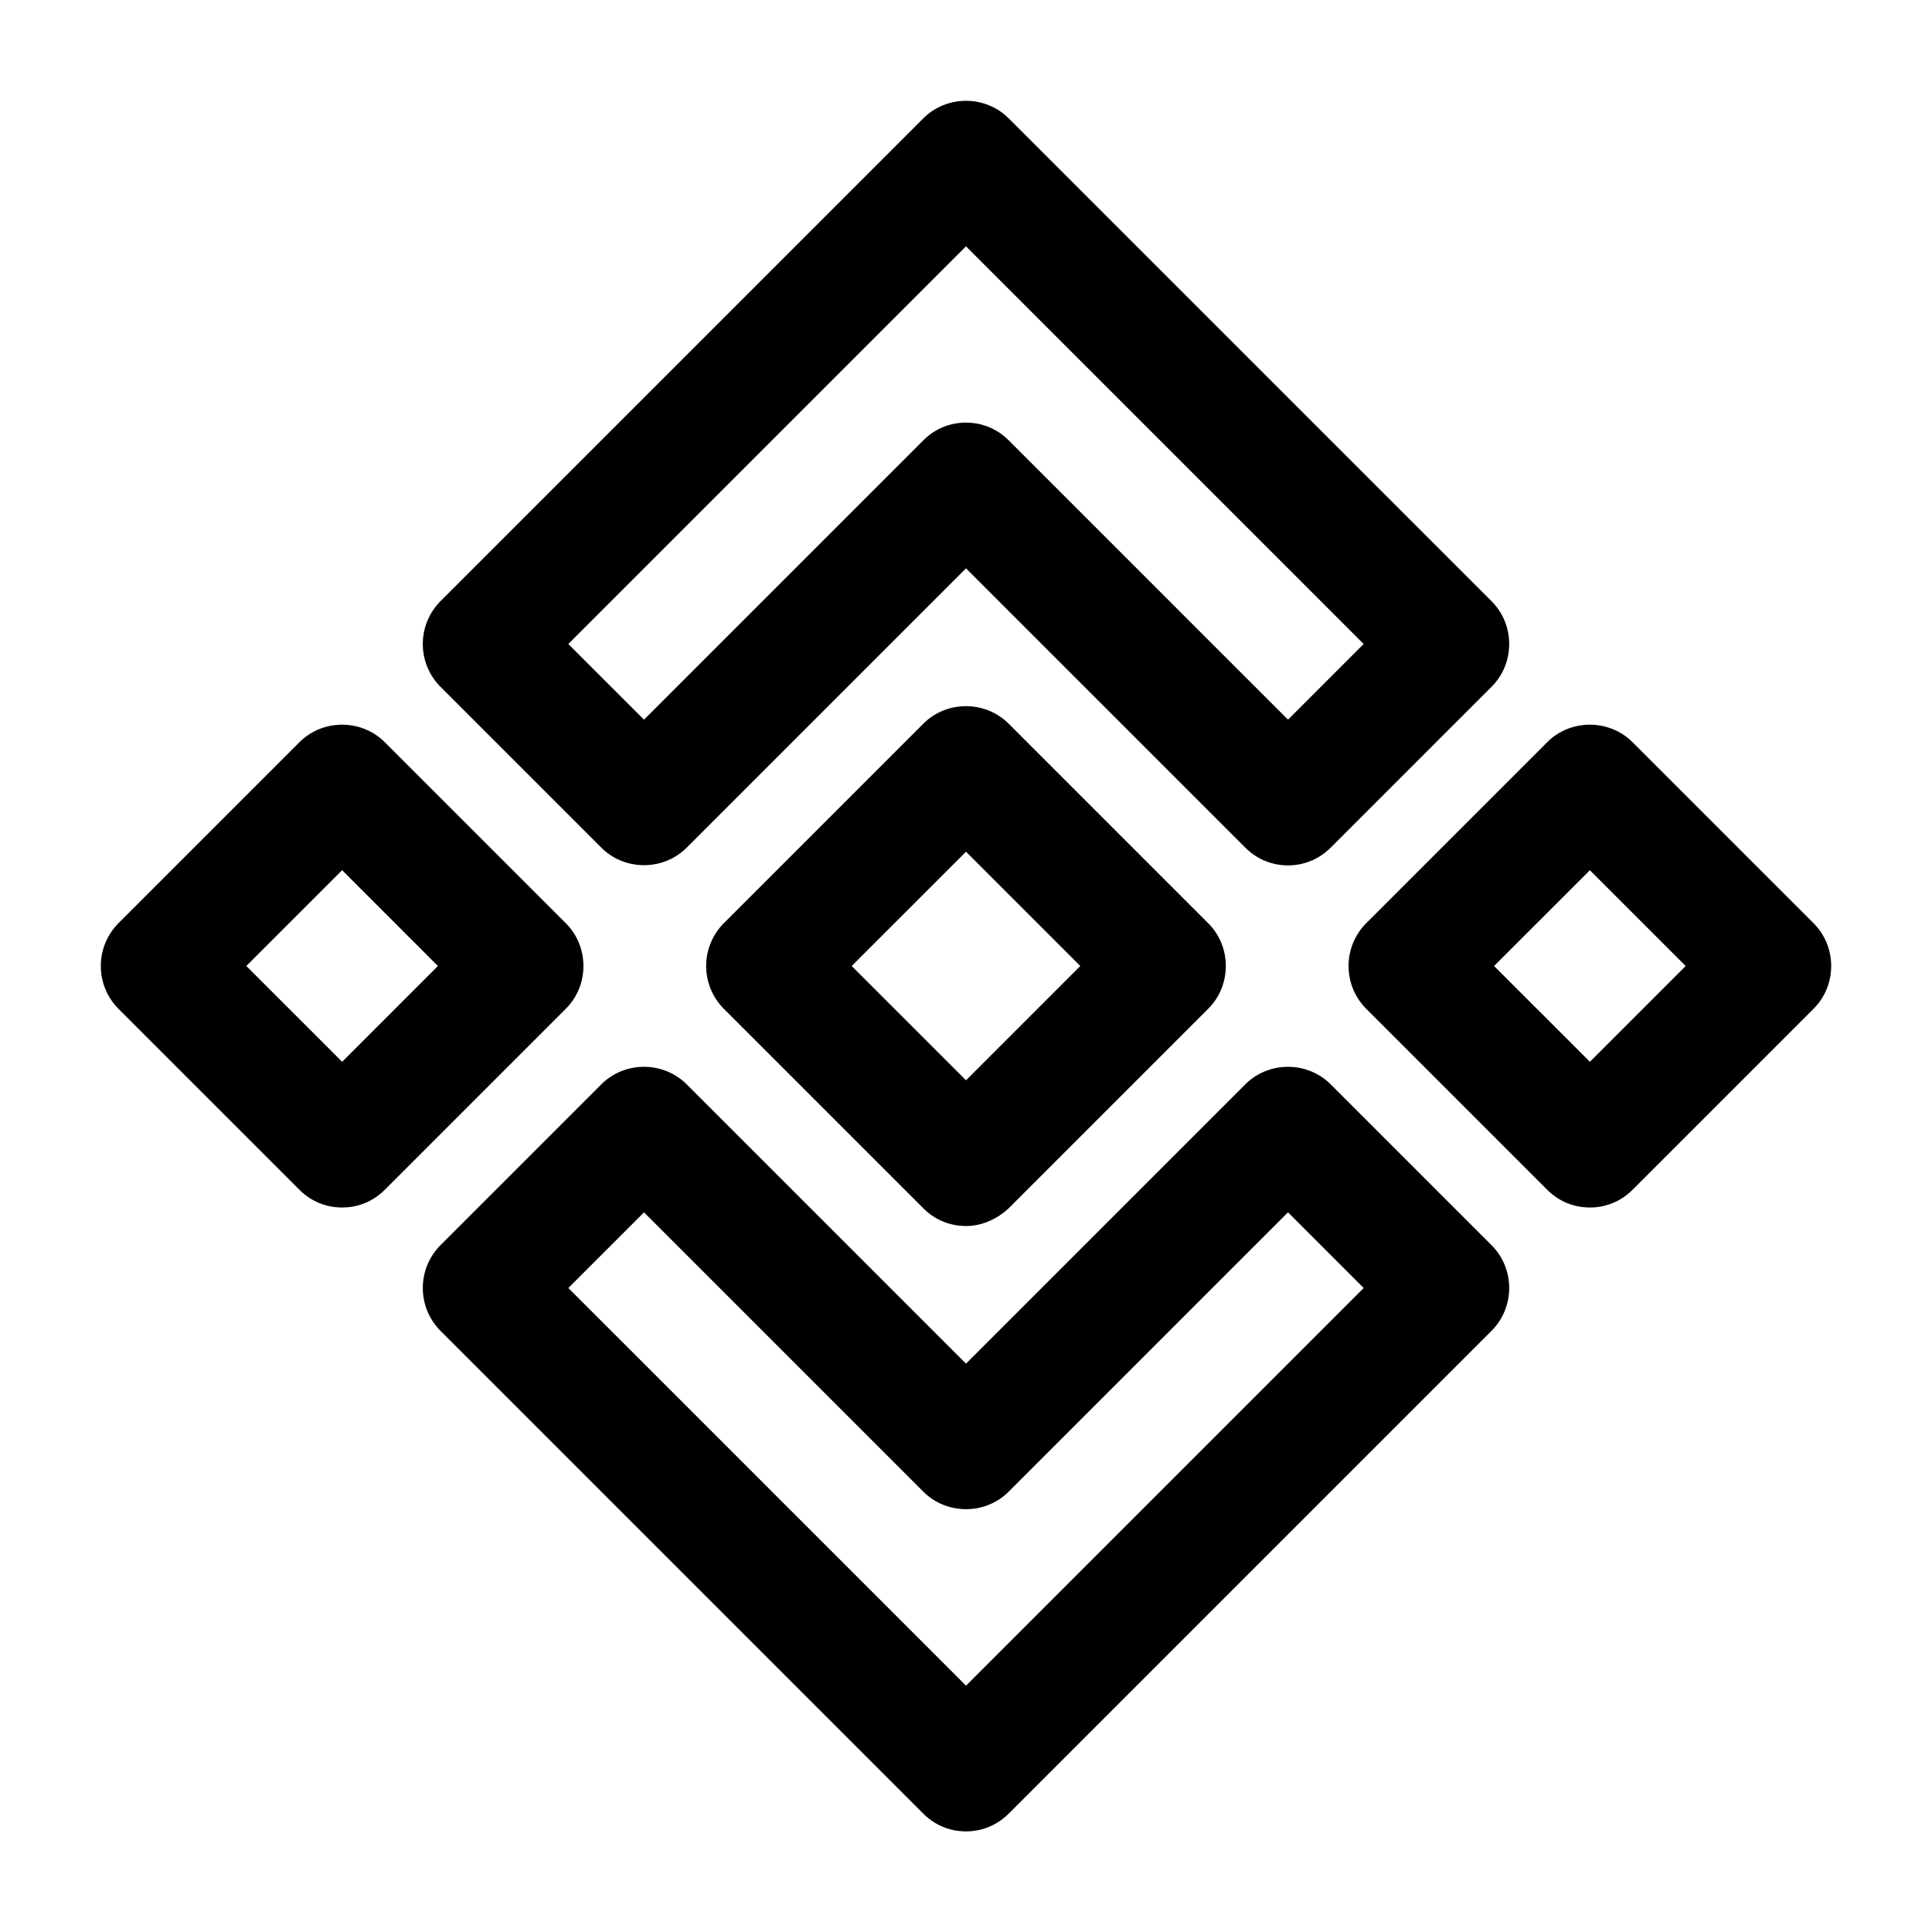 <svg xmlns="http://www.w3.org/2000/svg" fill="none" viewBox="0 0 24 24"><path fill="#000" d="M16 10.75c-.19 0-.38-.07-.53-.22L12 7.06l-3.47 3.47c-.29.29-.77.29-1.06 0l-2-2a.754.754 0 0 1 0-1.06l6-6c.29-.29.77-.29 1.06 0l6 6c.29.29.29.77 0 1.06l-2 2c-.15.15-.34.22-.53.22m-4-5.5c.19 0 .38.07.53.22L16 8.94l.94-.94L12 3.06 7.06 8l.94.94 3.47-3.47c.15-.15.34-.22.53-.22m0 17.5c-.19 0-.38-.07-.53-.22l-6-6a.754.754 0 0 1 0-1.06l2-2c.29-.29.77-.29 1.06 0L12 16.94l3.47-3.47c.29-.29.77-.29 1.06 0l2 2c.29.29.29.77 0 1.06l-6 6c-.15.15-.34.22-.53.22M7.06 16 12 20.94 16.94 16l-.94-.94-3.47 3.47c-.29.29-.77.29-1.06 0L8 15.06zm12.69-1c-.19 0-.38-.07-.53-.22l-2.25-2.25a.754.754 0 0 1 0-1.06l2.25-2.25c.29-.29.77-.29 1.06 0l2.25 2.25c.29.29.29.77 0 1.06l-2.25 2.25c-.15.15-.34.22-.53.22m-1.19-3 1.19 1.19L20.94 12l-1.19-1.19zM4.25 15c-.19 0-.38-.07-.53-.22l-2.25-2.25a.754.754 0 0 1 0-1.06l2.25-2.25c.29-.29.77-.29 1.06 0l2.25 2.25c.29.29.29.77 0 1.06l-2.25 2.25c-.15.15-.34.22-.53.22m-1.19-3 1.19 1.19L5.44 12l-1.19-1.19z"/><path fill="#000" d="M12 15.23c-.19 0-.38-.07-.53-.22l-2.48-2.48a.754.754 0 0 1 0-1.06l2.48-2.48c.29-.29.77-.29 1.06 0l2.48 2.48c.29.29.29.77 0 1.06l-2.48 2.48c-.15.14-.34.22-.53.22M10.58 12 12 13.42 13.42 12 12 10.58z"/></svg>